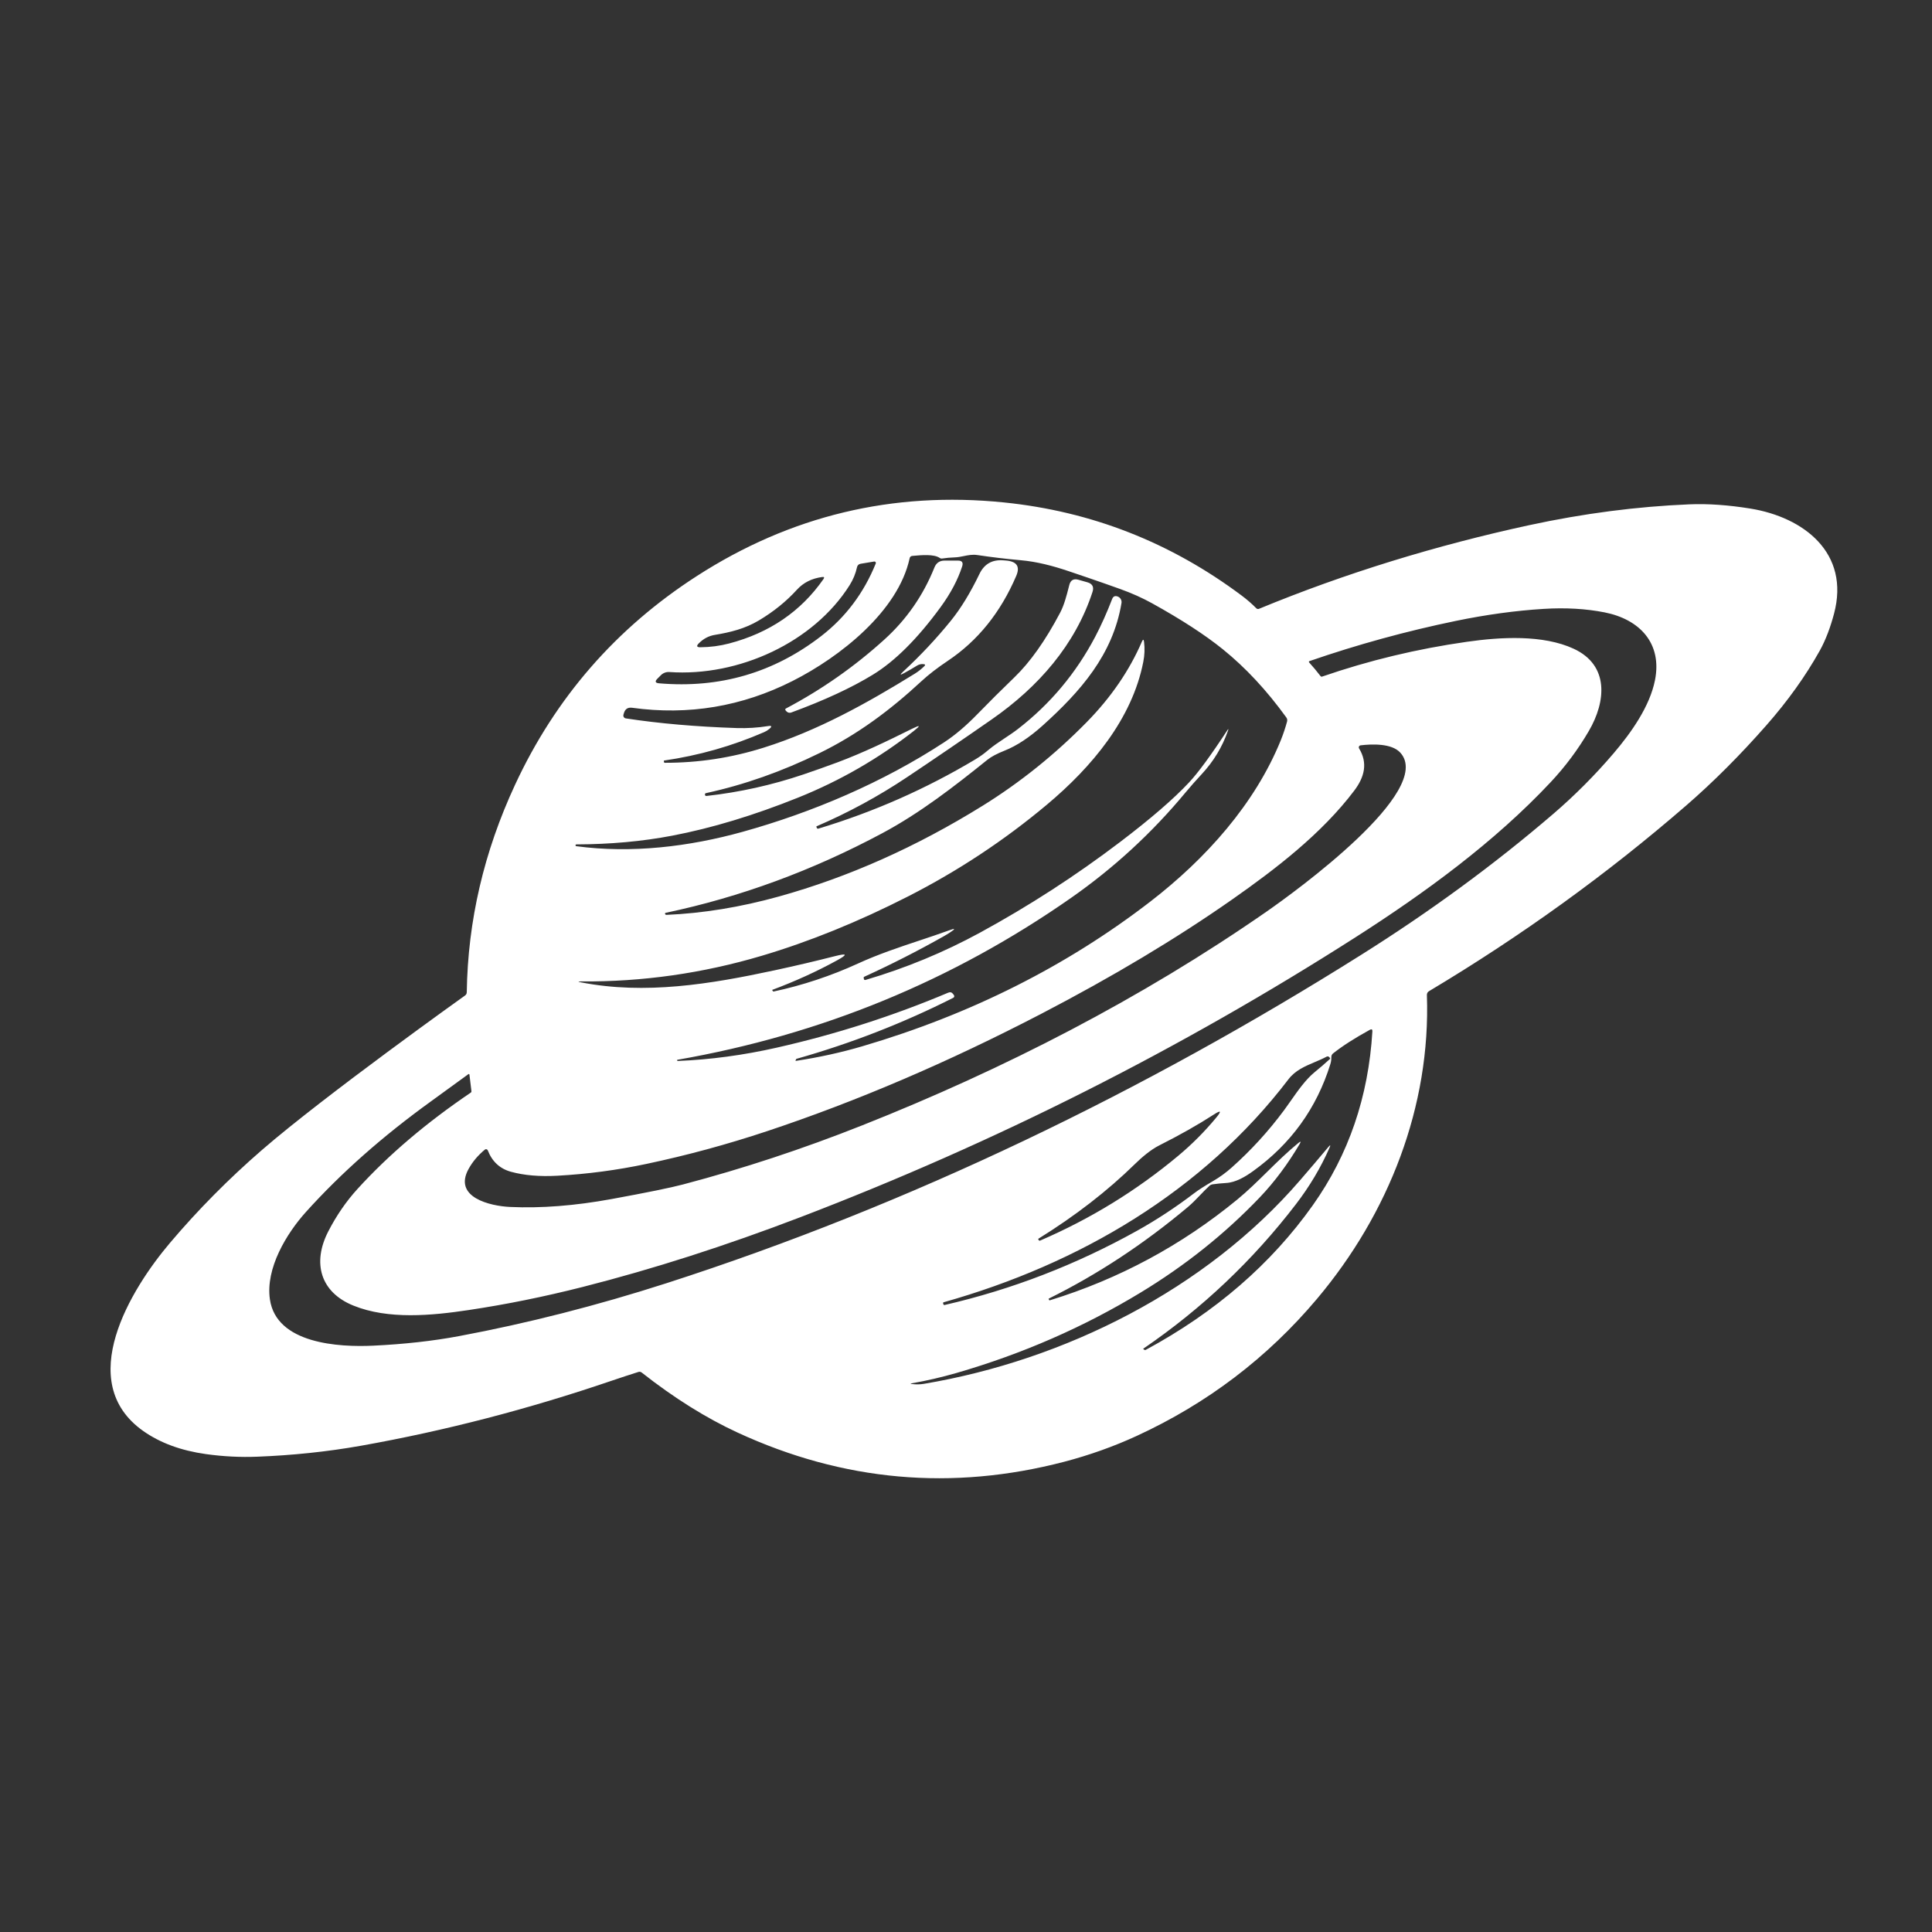 <svg width="500" height="500" viewBox="0 0 500 500" fill="none" xmlns="http://www.w3.org/2000/svg">
<rect x="0" y="0" width="500" height="500" fill="#333333" stroke="none"/>
<path fill-rule="evenodd" clip-rule="evenodd" d="M369.28 257.54C369.26 257.08 369.45 256.733 369.85 256.5C393.71 242.24 415.887 226.23 436.38 208.47C443.407 202.377 450.33 195.45 457.15 187.69C462.67 181.41 467.26 174.997 470.92 168.45C472.57 165.5 473.77 162.11 474.64 158.85C478.85 143.09 466.8 133.86 453.01 131.62C447.277 130.693 442.023 130.327 437.25 130.52C423.63 131.08 409.807 132.877 395.78 135.91C371.81 141.1 348.14 148.34 325.83 157.56C325.715 157.611 325.587 157.624 325.462 157.599C325.337 157.574 325.221 157.512 325.13 157.42C323.977 156.253 322.713 155.157 321.34 154.13C302.953 140.37 282.447 132.337 259.82 130.03C231.06 127.103 204.557 133.46 180.31 149.1C159.43 162.567 143.76 180.563 133.3 203.09C125.24 220.437 121.073 238.327 120.8 256.76C120.8 257.147 120.64 257.447 120.32 257.66C120.32 257.66 84.14 283.457 67.82 297.59C59.18 305.077 51.237 313.1 43.99 321.66C33.87 333.6 19.06 357.62 37.08 370.35C41.453 373.43 46.863 375.42 53.31 376.32C57.823 376.947 62.27 377.17 66.65 376.99C75.51 376.64 84.52 375.74 93.52 374.14C115.18 370.28 136.783 364.673 158.33 357.32C160.623 356.54 162.92 355.787 165.22 355.06C165.533 354.96 165.82 355.013 166.08 355.22C174.433 361.793 182.71 366.973 190.91 370.76C218.23 383.367 246.403 385.88 275.43 378.3C281.963 376.587 288.217 374.357 294.19 371.61C312.463 363.19 328.007 351.373 340.82 336.16C359.43 314.07 370.28 286.29 369.28 257.54ZM311.02 200.33C314.067 197.05 316.323 193.317 317.79 189.13C317.99 188.577 317.927 188.547 317.6 189.04C313.38 195.487 310.093 199.967 307.74 202.48C303.773 206.733 297.823 211.873 289.89 217.9C278.417 226.62 266.333 234.44 253.64 241.36C244.3 246.453 234.43 250.533 224.03 253.6C223.757 253.68 223.6 253.58 223.56 253.3L223.52 252.99C223.513 252.897 223.55 252.833 223.63 252.8C230.67 249.587 237.54 246.09 244.24 242.31C244.793 241.997 245.363 241.647 245.95 241.26C247.33 240.353 247.243 240.183 245.69 240.75C243.112 241.689 240.51 242.555 237.894 243.426C232.627 245.18 227.305 246.951 222.02 249.37C215.013 252.577 207.753 254.987 200.24 256.6C200.14 256.62 200.063 256.587 200.01 256.5L199.83 256.2C199.823 256.193 199.823 256.19 199.83 256.19C205.763 253.977 211.357 251.43 216.61 248.55C219.417 247.017 219.27 246.643 216.17 247.43C211.183 248.703 205.973 249.927 200.54 251.1C183.72 254.72 166.96 257.46 150.39 254.24C149.503 254.067 149.513 253.983 150.42 253.99C166.24 254.117 181.82 251.903 197.16 247.35C209.5 243.683 222.117 238.563 235.01 231.99C247.917 225.41 259.89 217.497 270.93 208.25C282.64 198.44 293 186.01 295.88 171.3C296.227 169.56 296.293 167.833 296.08 166.12C295.993 165.427 295.81 165.4 295.53 166.04C292.29 173.533 287.537 180.473 281.27 186.86C273.017 195.267 264.037 202.483 254.33 208.51C237.137 219.183 219.557 227.017 201.59 232.01C191.637 234.777 181.923 236.363 172.45 236.77C172.39 236.773 172.33 236.759 172.277 236.729C172.224 236.699 172.18 236.654 172.15 236.6C172.05 236.4 172.107 236.277 172.32 236.23C191.587 232.17 210.267 225.3 228.36 215.62C238.19 210.36 247 203.5 255.55 196.62C256.53 195.833 258.02 195.043 260.02 194.25C263.147 193.003 266.42 190.843 269.84 187.77C279.59 178.98 288.02 169.46 290.24 156.07C290.301 155.705 290.228 155.33 290.035 155.014C289.843 154.699 289.542 154.463 289.19 154.35C288.537 154.137 288.083 154.357 287.83 155.01C286.443 158.597 284.983 161.85 283.45 164.77C278.47 174.23 271.797 182.197 263.43 188.67C262.362 189.495 261.213 190.258 260.056 191.025C258.549 192.026 257.029 193.034 255.66 194.2C254.653 195.067 253.56 195.85 252.38 196.55C239.6 204.183 226.08 210.147 211.82 214.44C211.6 214.507 211.45 214.433 211.37 214.22L211.28 213.97C211.26 213.91 211.28 213.867 211.34 213.84C219.573 210.3 227.397 206.05 234.81 201.09C242.09 196.223 249.373 191.253 256.66 186.18C268.76 177.77 278.28 166.85 282.74 153.19C283.16 151.903 282.72 151.073 281.42 150.7L279.1 150.04C277.853 149.687 277.067 150.133 276.74 151.38C276.696 151.552 276.651 151.727 276.606 151.902C276.034 154.137 275.408 156.586 274.36 158.57C270.553 165.783 266.61 171.357 262.53 175.29C259.143 178.557 255.963 181.72 252.99 184.78C250.017 187.84 247.15 190.273 244.39 192.08C228.49 202.49 210.29 210.24 192.17 215.28C178.28 219.14 163.43 220.9 149.17 219C149.01 218.98 148.933 218.89 148.94 218.73L148.95 218.72C148.957 218.593 149.02 218.53 149.14 218.53C157.967 218.503 166.247 217.75 173.98 216.27C184.233 214.31 195.107 211.02 206.6 206.4C217.407 202.053 227.363 196.317 236.47 189.19C238.317 187.743 238.19 187.54 236.09 188.58C229.77 191.72 223.44 194.79 216.76 197.29C213.833 198.377 210.883 199.423 207.91 200.43C199.757 203.183 191.41 205.037 182.87 205.99C182.597 206.023 182.453 205.9 182.44 205.62C182.427 205.427 182.517 205.307 182.71 205.26C192.597 203.113 202.39 199.66 212.09 194.9C222 190.05 230.38 183.79 238.43 176.33C240.277 174.617 242.56 172.85 245.28 171.03C253.047 165.843 258.957 158.507 263.01 149.02C264.05 146.587 263.13 145.267 260.25 145.06C260.13 145.047 259.907 145.03 259.58 145.01C256.747 144.803 254.713 145.98 253.48 148.54C251.107 153.46 248.633 157.503 246.06 160.67C242.373 165.223 238.26 169.61 233.72 173.83C232.82 174.663 232.907 174.787 233.98 174.2C235.147 173.567 236.257 172.923 237.31 172.27C237.863 171.93 238.44 171.8 239.04 171.88C239.46 171.933 239.52 172.107 239.22 172.4C238.447 173.16 237.623 173.81 236.75 174.35C224.36 182 211.66 189.09 197.62 193.5C189.3 196.12 180.783 197.423 172.07 197.41C171.923 197.41 171.843 197.333 171.83 197.18L171.8 196.9C171.8 196.86 171.82 196.837 171.86 196.83C180.84 195.53 189.477 193.077 197.77 189.47C198.263 189.257 198.703 188.983 199.09 188.65C199.863 187.997 199.75 187.75 198.75 187.91C196.09 188.337 193.397 188.507 190.67 188.42C180.15 188.073 170.58 187.24 161.96 185.92C161.854 185.905 161.753 185.866 161.663 185.808C161.573 185.75 161.497 185.672 161.439 185.581C161.381 185.491 161.343 185.388 161.328 185.281C161.313 185.174 161.32 185.064 161.35 184.96L161.48 184.53C161.793 183.477 162.497 183.023 163.59 183.17C178.17 185.177 192.017 182.863 205.13 176.23C217.37 170.04 232.44 158.21 235.41 144.49C235.49 144.11 235.723 143.903 236.11 143.87C236.236 143.859 236.37 143.847 236.511 143.834C238.447 143.66 241.727 143.365 243.19 144.39C243.383 144.523 243.597 144.573 243.83 144.54C244.903 144.38 245.987 144.283 247.08 144.25C247.899 144.226 248.66 144.07 249.422 143.914C250.548 143.683 251.673 143.453 252.98 143.65C256.62 144.197 260.333 144.64 264.12 144.98C268.34 145.35 272.47 146.44 276.48 147.79C278.193 148.37 279.893 148.947 281.58 149.52C284.447 150.5 287.253 151.483 290 152.47C292.94 153.53 295.653 154.747 298.14 156.12C305.747 160.333 311.857 164.303 316.47 168.03C322.363 172.79 327.84 178.673 332.9 185.68C333.127 186 333.19 186.353 333.09 186.74C332.657 188.347 332.12 189.95 331.48 191.55C324.79 208.06 312.03 222.28 297.74 233.3C276.047 250.033 251.207 262.52 223.22 270.76C217.727 272.38 211.967 273.647 205.94 274.56C205.88 274.567 205.86 274.543 205.88 274.49L206.01 274.16C206.037 274.087 206.083 274.04 206.15 274.02C220.257 270.027 233.777 264.763 246.71 258.23C246.77 258.2 246.822 258.158 246.864 258.106C246.906 258.054 246.936 257.994 246.952 257.929C246.968 257.865 246.97 257.797 246.958 257.732C246.945 257.666 246.919 257.604 246.88 257.55L246.67 257.26C246.343 256.807 245.923 256.687 245.41 256.9C231.163 262.913 216.37 267.657 201.03 271.13C192.43 273.077 183.897 274.227 175.43 274.58C175.33 274.587 175.267 274.547 175.24 274.46C175.227 274.427 175.223 274.393 175.23 274.36C175.243 274.307 175.277 274.277 175.33 274.27C212.57 267.77 246.52 253.807 277.18 232.38C288.28 224.62 298.15 215.533 306.79 205.12C308.043 203.613 309.453 202.017 311.02 200.33ZM170.14 175.64L171.05 174.73C171.333 174.448 171.674 174.229 172.05 174.089C172.426 173.95 172.828 173.892 173.23 173.92C191.2 175.17 210.58 166.23 219.89 151.43C220.803 149.977 221.437 148.437 221.79 146.81C221.903 146.29 222.223 145.987 222.75 145.9L226.24 145.32C226.305 145.308 226.372 145.314 226.434 145.337C226.495 145.36 226.55 145.398 226.592 145.449C226.634 145.5 226.661 145.562 226.671 145.627C226.682 145.692 226.674 145.759 226.65 145.82C223.563 153.447 218.867 159.703 212.56 164.59C200.28 174.103 186.283 178.187 170.57 176.84C169.57 176.753 169.427 176.353 170.14 175.64ZM184.99 164.31C189.04 163.64 192.77 162.72 196.38 160.58C200.187 158.313 203.477 155.657 206.25 152.61C207.917 150.783 210.093 149.69 212.78 149.33C213.3 149.263 213.41 149.443 213.11 149.87C207.283 158.23 199.147 163.783 188.7 166.53C186.293 167.163 183.81 167.49 181.25 167.51C180.317 167.517 180.177 167.187 180.83 166.52C182.023 165.307 183.41 164.57 184.99 164.31ZM121.29 339.04C130.963 337.593 140.803 335.6 150.81 333.06C168.99 328.44 187.79 322.413 207.21 314.98C257.563 295.707 305.427 271.57 350.8 242.57C368.72 231.11 386.76 217.95 401.28 202.46C405.093 198.4 408.397 193.973 411.19 189.18C415.65 181.55 416.51 172.17 407.26 167.89C399.32 164.22 388.4 164.84 379.6 166.1C366.707 167.933 354.23 170.933 342.17 175.1C341.997 175.153 341.857 175.11 341.75 174.97C340.817 173.757 339.83 172.573 338.79 171.42C338.768 171.396 338.753 171.366 338.745 171.335C338.741 171.318 338.739 171.3 338.74 171.283C338.74 171.268 338.742 171.253 338.746 171.239C338.754 171.207 338.769 171.178 338.791 171.154C338.812 171.13 338.84 171.111 338.87 171.1C351.263 166.82 363.88 163.353 376.72 160.7C384.64 159.067 392.227 158.027 399.48 157.58C405.153 157.227 410.41 157.527 415.25 158.48C424.38 160.28 430.2 166.5 428.31 176.02C426.96 182.84 422.14 189.63 417.64 194.91C412.83 200.56 407.47 205.93 401.99 210.63C386.797 223.67 370.21 235.84 352.23 247.14C296.1 282.44 235.58 311.78 172.49 332.09C154.41 337.903 136.503 342.47 118.77 345.79C111.983 347.057 104.58 347.88 96.56 348.26C87.72 348.68 71.52 347.79 69.85 336.27C68.69 328.26 74.12 319.26 79.21 313.62C88.257 303.58 99.05 294.037 111.59 284.99C114.79 282.677 118 280.343 121.22 277.99C121.243 277.972 121.271 277.961 121.3 277.957C121.329 277.954 121.359 277.958 121.386 277.969C121.413 277.98 121.437 277.998 121.455 278.021C121.474 278.044 121.486 278.071 121.49 278.1L122.01 282.43C122.023 282.57 121.97 282.68 121.85 282.76C110.31 290.573 100.53 298.89 92.51 307.71C89.597 310.91 87.08 314.567 84.96 318.68C80.78 326.78 82.87 334.41 91.44 337.88C100.47 341.55 111.71 340.48 121.29 339.04ZM350.48 204.61C353.09 201.15 354.06 197.53 351.73 193.69C351.684 193.614 351.658 193.528 351.654 193.44C351.65 193.351 351.669 193.263 351.707 193.184C351.746 193.104 351.804 193.036 351.876 192.984C351.948 192.933 352.032 192.901 352.12 192.89C355 192.54 360.17 192.33 362.4 194.79C371.35 204.62 335.04 230.88 327.79 235.92C295.39 258.43 259.79 276.71 223.14 291.24C207.753 297.347 192.29 302.447 176.75 306.54C173.59 307.38 167.417 308.64 158.23 310.32C148.777 312.047 140.043 312.727 132.03 312.36C126.88 312.13 117.21 309.89 121.27 302.52C122.297 300.66 123.7 298.993 125.48 297.52C125.539 297.47 125.609 297.435 125.684 297.418C125.759 297.401 125.837 297.403 125.912 297.422C125.987 297.442 126.055 297.479 126.112 297.531C126.169 297.583 126.213 297.648 126.24 297.72C127.373 300.627 129.38 302.473 132.26 303.26C135.673 304.193 139.667 304.533 144.24 304.28C152.027 303.847 159.697 302.83 167.25 301.23C177.783 299.003 188.2 296.177 198.5 292.75C221.68 285.043 245.327 274.923 269.44 262.39C287.973 252.757 304.447 242.893 318.86 232.8C330.15 224.89 342.05 215.77 350.48 204.61ZM335.37 311.67C338.93 307.03 341.827 302.163 344.06 297.07C344.407 296.283 344.303 296.22 343.75 296.88C341.35 299.747 338.91 302.613 336.43 305.48C312.03 333.75 275.48 352.02 239.08 358.14C238.06 358.307 237.023 358.32 235.97 358.18C235.577 358.127 235.573 358.067 235.96 358C239.8 357.333 243.663 356.44 247.55 355.32C264.563 350.4 280.457 343.457 295.23 334.49C306.77 327.49 317.023 319.3 325.99 309.92C329.93 305.8 333.37 301.1 336.32 296.12C336.753 295.38 336.64 295.283 335.98 295.83C333.11 298.182 330.501 300.747 327.913 303.293C325.405 305.759 322.917 308.206 320.23 310.42C305.783 322.293 289.617 330.99 271.73 336.51C271.61 336.55 271.527 336.51 271.48 336.39L271.39 336.16C271.37 336.12 271.38 336.093 271.42 336.08C284.047 329.82 296.033 321.93 307.38 312.41C308.536 311.443 309.567 310.368 310.602 309.289C311.375 308.483 312.15 307.676 312.98 306.91C313.227 306.683 313.513 306.547 313.84 306.5C314.967 306.34 316.117 306.227 317.29 306.16C319.81 306.02 322.28 304.54 324.29 303.09C334.07 296.057 340.737 286.83 344.29 275.41C344.477 274.817 344.563 274.207 344.55 273.58C344.543 273.187 344.693 272.867 345 272.62C347.433 270.693 350.607 268.657 354.52 266.51C354.98 266.263 355.197 266.4 355.17 266.92C354.157 283.84 349.027 298.827 339.78 311.88C329 327.093 314.583 339.58 296.53 349.34C296.39 349.413 296.253 349.403 296.12 349.31L295.87 349.13C295.837 349.103 295.86 349.06 295.94 349C311.08 338.647 324.223 326.203 335.37 311.67ZM332.31 287.33C328.303 292.737 323.79 297.677 318.77 302.15C317.25 303.503 315.66 304.66 314 305.62C311.807 306.9 310.163 307.957 309.07 308.79C304.25 312.463 299.297 315.717 294.21 318.55C278.423 327.337 261.843 333.73 244.47 337.73C244.439 337.737 244.407 337.738 244.376 337.734C244.337 337.73 244.299 337.717 244.265 337.696C244.204 337.659 244.159 337.599 244.14 337.53L244.07 337.26C244.037 337.14 244.08 337.063 244.2 337.03C279.41 327.11 311.38 308.26 333.45 279.32C335.216 277.011 337.7 275.958 340.218 274.891C341.266 274.447 342.32 274 343.33 273.46C343.455 273.394 343.6 273.378 343.737 273.413C343.873 273.448 343.992 273.532 344.07 273.65L344.23 273.89C344.263 273.943 344.257 273.993 344.21 274.04C342.93 275.213 341.597 276.363 340.21 277.49C337.911 279.378 335.89 282.262 334.024 284.926C333.439 285.762 332.869 286.575 332.31 287.33ZM314.12 288.45C315.98 287.243 316.203 287.493 314.79 289.2C311.81 292.807 308.52 296.113 304.92 299.12C294.14 308.12 282.237 315.43 269.21 321.05C269.03 321.13 268.893 321.083 268.8 320.91L268.69 320.69C268.67 320.65 268.677 320.62 268.71 320.6C278.277 314.667 286.613 308.217 293.72 301.25C295.47 299.53 297.79 297.55 300.01 296.43C305.337 293.75 310.04 291.09 314.12 288.45ZM204.115 184.438C204.332 184.49 204.56 184.477 204.77 184.4C213.317 181.26 220.353 178 225.88 174.62C231.62 171.113 237.477 165.27 243.45 157.09C246.037 153.543 247.89 150.037 249.01 146.57C249.33 145.577 248.97 145.08 247.93 145.08H244.47C243.19 145.073 242.31 145.667 241.83 146.86C238.923 154.107 234.61 160.32 228.89 165.5C221.177 172.493 212.697 178.437 203.45 183.33C203.17 183.477 203.14 183.667 203.36 183.9L203.55 184.11C203.701 184.273 203.898 184.387 204.115 184.438Z" fill="white"/>
</svg>
